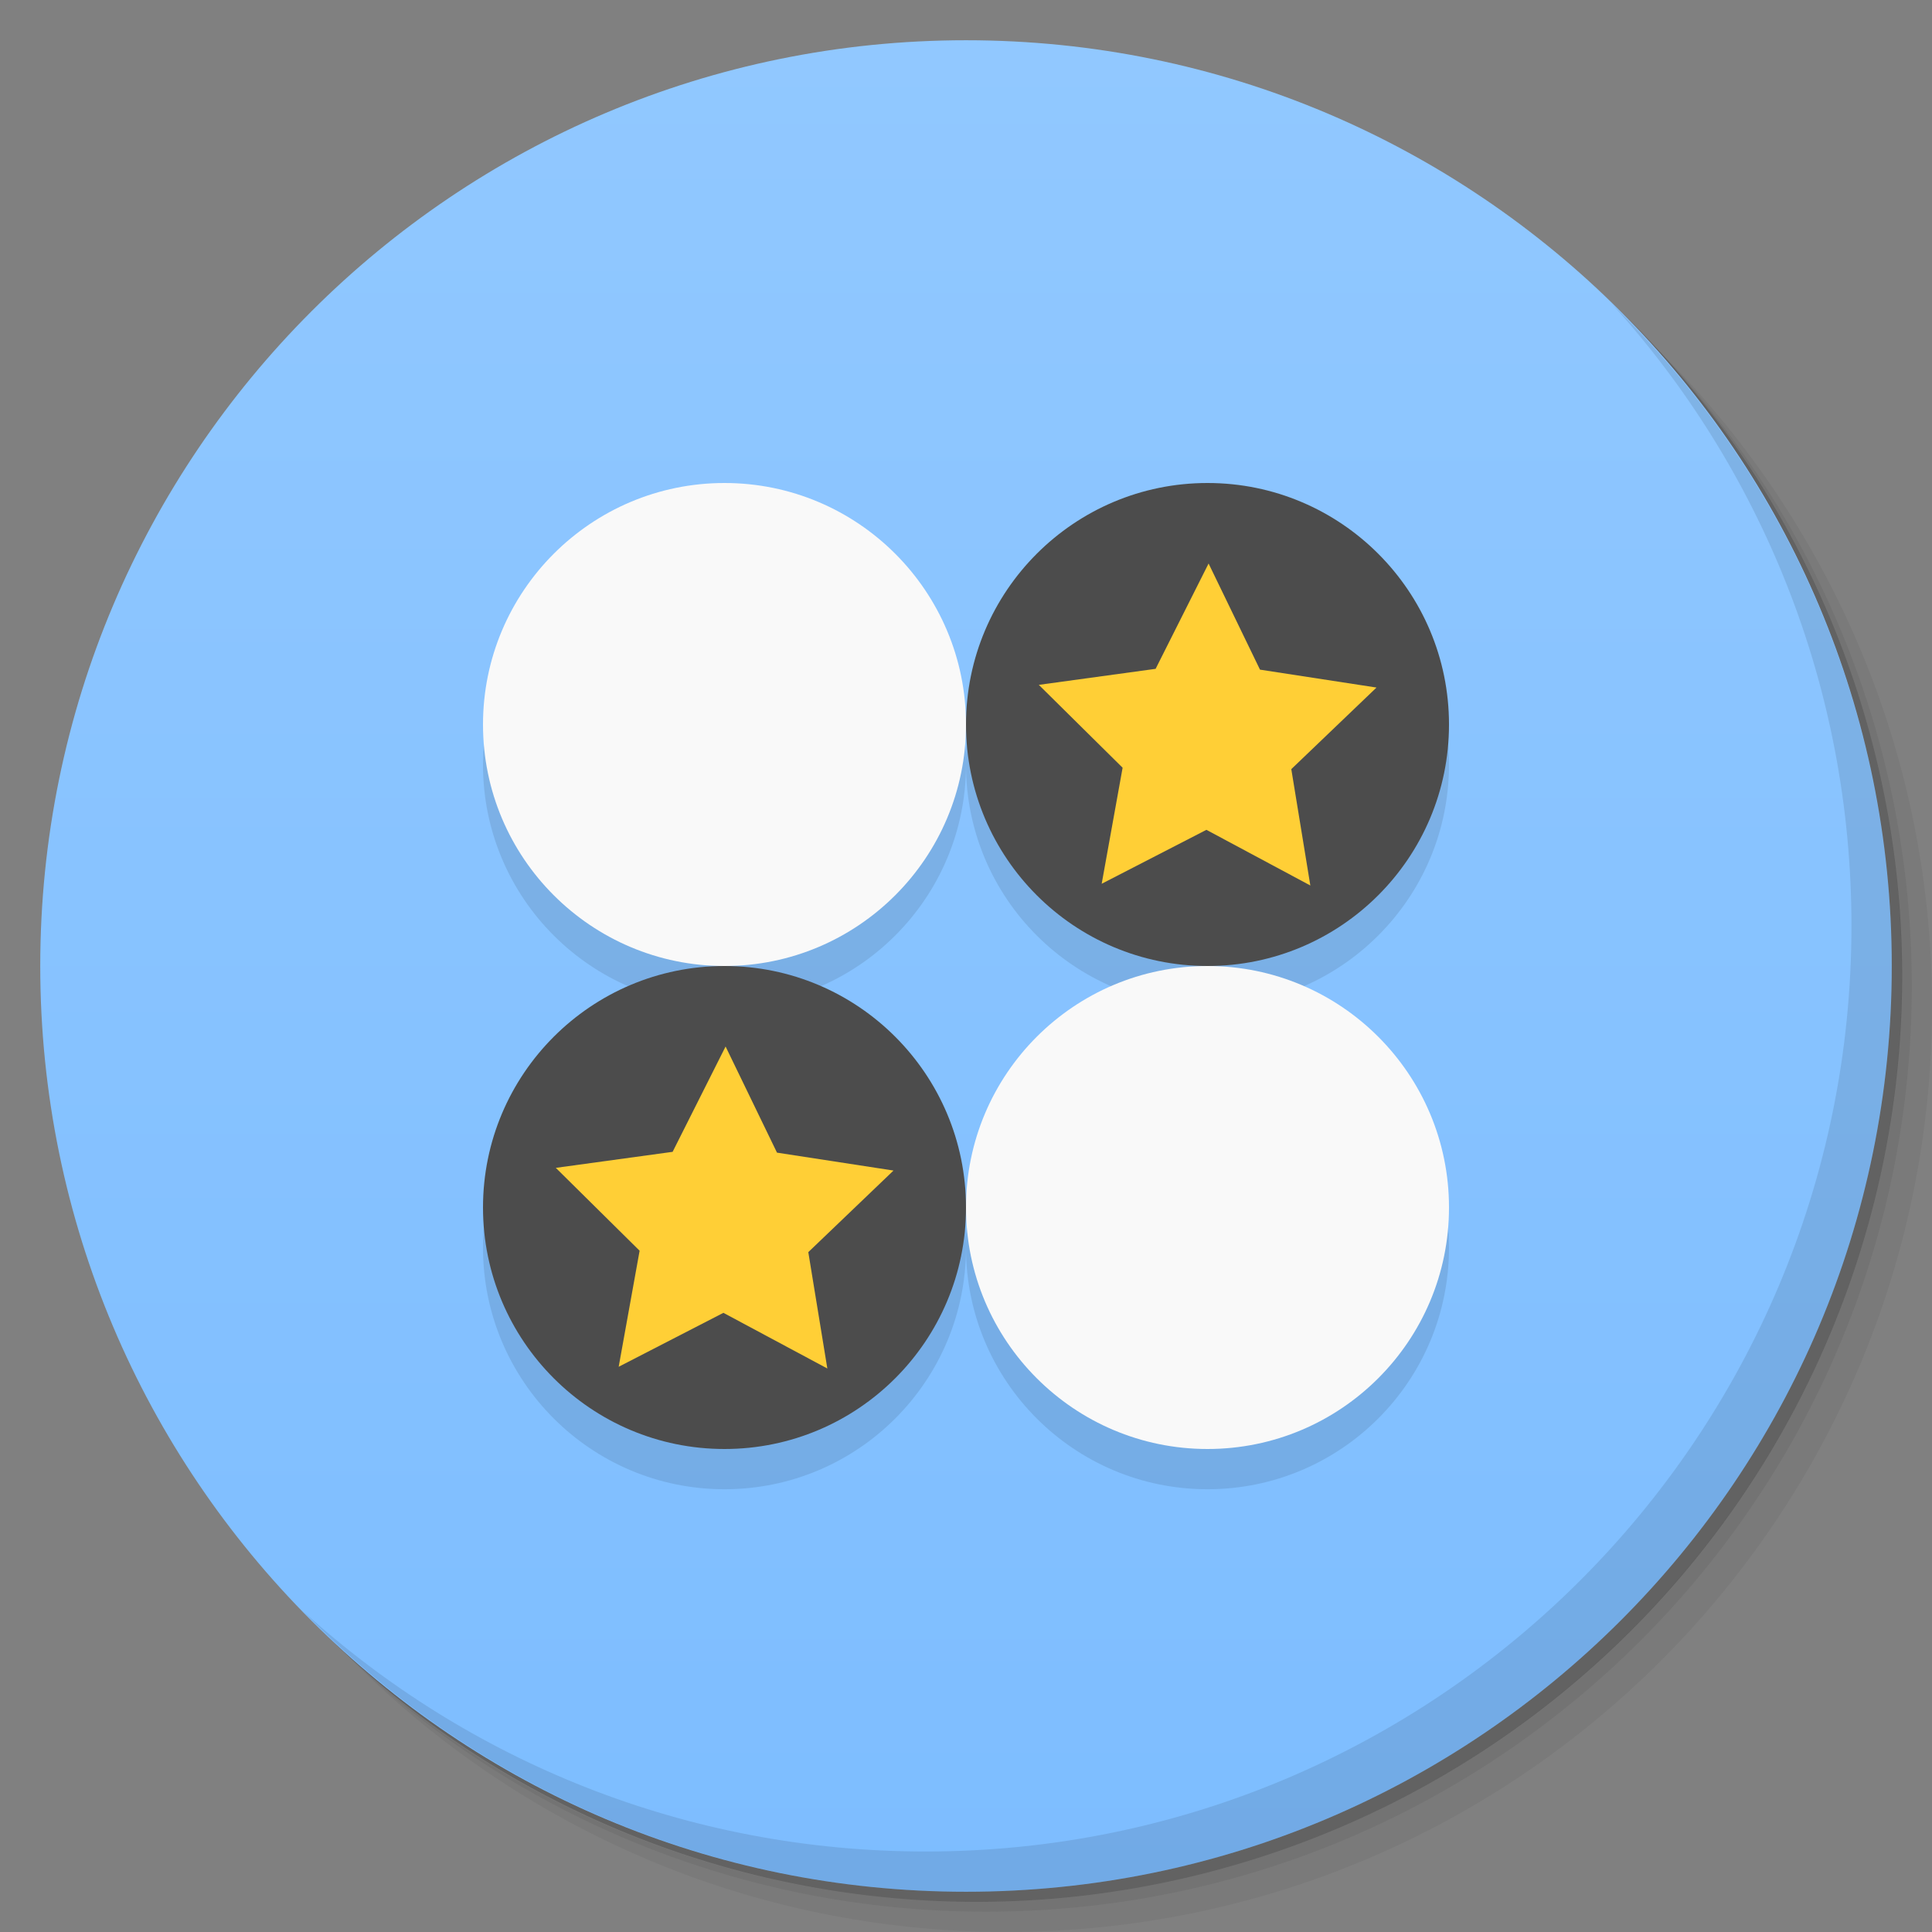 <svg viewBox="0 0 48 48"><rect x="0" y="0" width="48" height="48" fill="#808080" stroke="none"/><defs><linearGradient id="linearGradient3764" x1="1" x2="47" gradientUnits="userSpaceOnUse" gradientTransform="matrix(0,-1,1,0,-1.5e-6,48)"><stop stop-color="#7dbdff" stop-opacity="1"/><stop offset="1" stop-color="#91c8ff" stop-opacity="1"/></linearGradient><clipPath id="clipPath-583449864"><g transform="translate(0,-1004.362)"><path d="m -24 13 c 0 1.105 -0.672 2 -1.5 2 -0.828 0 -1.5 -0.895 -1.5 -2 0 -1.105 0.672 -2 1.5 -2 0.828 0 1.5 0.895 1.5 2 z" transform="matrix(15.333,0,0,11.5,415,878.862)" fill="#1890d0"/></g></clipPath><clipPath id="clipPath-593622356"><g transform="translate(0,-1004.362)"><path d="m -24 13 c 0 1.105 -0.672 2 -1.5 2 -0.828 0 -1.5 -0.895 -1.5 -2 0 -1.105 0.672 -2 1.5 -2 0.828 0 1.5 0.895 1.5 2 z" transform="matrix(15.333,0,0,11.5,415,878.862)" fill="#1890d0"/></g></clipPath></defs><g><g transform="translate(0,-1004.362)"><path d="m 25 1006.36 c -12.703 0 -23 10.298 -23 23 0 6.367 2.601 12.12 6.781 16.281 4.085 3.712 9.514 5.969 15.469 5.969 12.703 0 23 -10.297 23 -23 0 -5.954 -2.256 -11.384 -5.969 -15.469 -4.165 -4.181 -9.914 -6.781 -16.281 -6.781 z m 16.281 6.781 c 3.854 4.113 6.219 9.637 6.219 15.719 0 12.703 -10.297 23 -23 23 -6.081 0 -11.606 -2.364 -15.719 -6.219 4.16 4.144 9.883 6.719 16.219 6.719 12.703 0 23 -10.297 23 -23 0 -6.335 -2.575 -12.06 -6.719 -16.219 z" opacity="0.05"/><path d="m 41.28 1013.14 c 3.712 4.085 5.969 9.514 5.969 15.469 0 12.703 -10.297 23 -23 23 -5.954 0 -11.384 -2.256 -15.469 -5.969 4.113 3.854 9.637 6.219 15.719 6.219 12.703 0 23 -10.297 23 -23 0 -6.081 -2.364 -11.606 -6.219 -15.719 z" opacity="0.1"/><path transform="matrix(15.333,0,0,11.5,415.25,879.112)" d="m -24 13 a 1.5 2 0 1 1 -3 0 1.5 2 0 1 1 3 0 z" opacity="0.2"/></g></g><g><path d="m 24 1 c 12.703 0 23 10.297 23 23 c 0 12.703 -10.297 23 -23 23 -12.703 0 -23 -10.297 -23 -23 0 -12.703 10.297 -23 23 -23 z" fill="url(#linearGradient3764)" fill-opacity="1"/></g><g/><g><g clip-path="url(#clipPath-583449864)"><g transform="translate(0,1)"><g opacity="0.1"><!-- color: #91c8ff --><g><path d="m 24 18 c 0 3.313 -2.688 6 -6 6 c -3.313 0 -6 -2.688 -6 -6 c 0 -3.313 2.688 -6 6 -6 c 3.313 0 6 2.688 6 6 m 0 0" fill="#000" stroke="none" fill-rule="nonzero" fill-opacity="1"/><path d="m 36 30 c 0 3.313 -2.688 6 -6 6 c -3.313 0 -6 -2.688 -6 -6 c 0 -3.313 2.688 -6 6 -6 c 3.313 0 6 2.688 6 6 m 0 0" fill="#000" stroke="none" fill-rule="nonzero" fill-opacity="1"/><path d="m 24 30 c 0 3.313 -2.688 6 -6 6 c -3.313 0 -6 -2.688 -6 -6 c 0 -3.313 2.688 -6 6 -6 c 3.313 0 6 2.688 6 6 m 0 0" fill="#000" stroke="none" fill-rule="nonzero" fill-opacity="1"/><path d="m 20.555 34 l -2.582 -1.383 l -2.602 1.34 l 0.52 -2.883 l -2.082 -2.059 l 2.902 -0.398 l 1.316 -2.617 l 1.277 2.637 l 2.895 0.445 l -2.117 2.027 m 0.473 2.891" fill="#000" stroke="none" fill-rule="nonzero" fill-opacity="1"/><path d="m 36 18 c 0 3.313 -2.688 6 -6 6 c -3.313 0 -6 -2.688 -6 -6 c 0 -3.313 2.688 -6 6 -6 c 3.313 0 6 2.688 6 6 m 0 0" fill="#000" stroke="none" fill-rule="nonzero" fill-opacity="1"/><path d="m 32.555 22 l -2.582 -1.383 l -2.602 1.34 l 0.52 -2.883 l -2.082 -2.059 l 2.902 -0.398 l 1.316 -2.617 l 1.277 2.637 l 2.895 0.445 l -2.117 2.027 m 0.473 2.891" fill="#000" stroke="none" fill-rule="nonzero" fill-opacity="1"/></g></g></g></g></g><g><g clip-path="url(#clipPath-593622356)"><!-- color: #91c8ff --><g><path d="m 24 18 c 0 3.313 -2.688 6 -6 6 c -3.313 0 -6 -2.688 -6 -6 c 0 -3.313 2.688 -6 6 -6 c 3.313 0 6 2.688 6 6 m 0 0" fill="#f9f9f9" stroke="none" fill-rule="nonzero" fill-opacity="1"/><path d="m 36 30 c 0 3.313 -2.688 6 -6 6 c -3.313 0 -6 -2.688 -6 -6 c 0 -3.313 2.688 -6 6 -6 c 3.313 0 6 2.688 6 6 m 0 0" fill="#f9f9f9" stroke="none" fill-rule="nonzero" fill-opacity="1"/><path d="m 24 30 c 0 3.313 -2.688 6 -6 6 c -3.313 0 -6 -2.688 -6 -6 c 0 -3.313 2.688 -6 6 -6 c 3.313 0 6 2.688 6 6 m 0 0" fill="#4c4c4c" stroke="none" fill-rule="nonzero" fill-opacity="1"/><path d="m 20.555 34 l -2.582 -1.383 l -2.602 1.34 l 0.52 -2.883 l -2.082 -2.059 l 2.902 -0.398 l 1.316 -2.617 l 1.277 2.637 l 2.895 0.445 l -2.117 2.027 m 0.473 2.891" fill="#ffcf36" stroke="none" fill-rule="nonzero" fill-opacity="1"/><path d="m 36 18 c 0 3.313 -2.688 6 -6 6 c -3.313 0 -6 -2.688 -6 -6 c 0 -3.313 2.688 -6 6 -6 c 3.313 0 6 2.688 6 6 m 0 0" fill="#4c4c4c" stroke="none" fill-rule="nonzero" fill-opacity="1"/><path d="m 32.555 22 l -2.582 -1.383 l -2.602 1.34 l 0.52 -2.883 l -2.082 -2.059 l 2.902 -0.398 l 1.316 -2.617 l 1.277 2.637 l 2.895 0.445 l -2.117 2.027 m 0.473 2.891" fill="#ffcf36" stroke="none" fill-rule="nonzero" fill-opacity="1"/></g></g></g><g><path d="m 40.03 7.531 c 3.712 4.084 5.969 9.514 5.969 15.469 0 12.703 -10.297 23 -23 23 c -5.954 0 -11.384 -2.256 -15.469 -5.969 4.178 4.291 10.01 6.969 16.469 6.969 c 12.703 0 23 -10.298 23 -23 0 -6.462 -2.677 -12.291 -6.969 -16.469 z" opacity="0.1"/></g></svg>